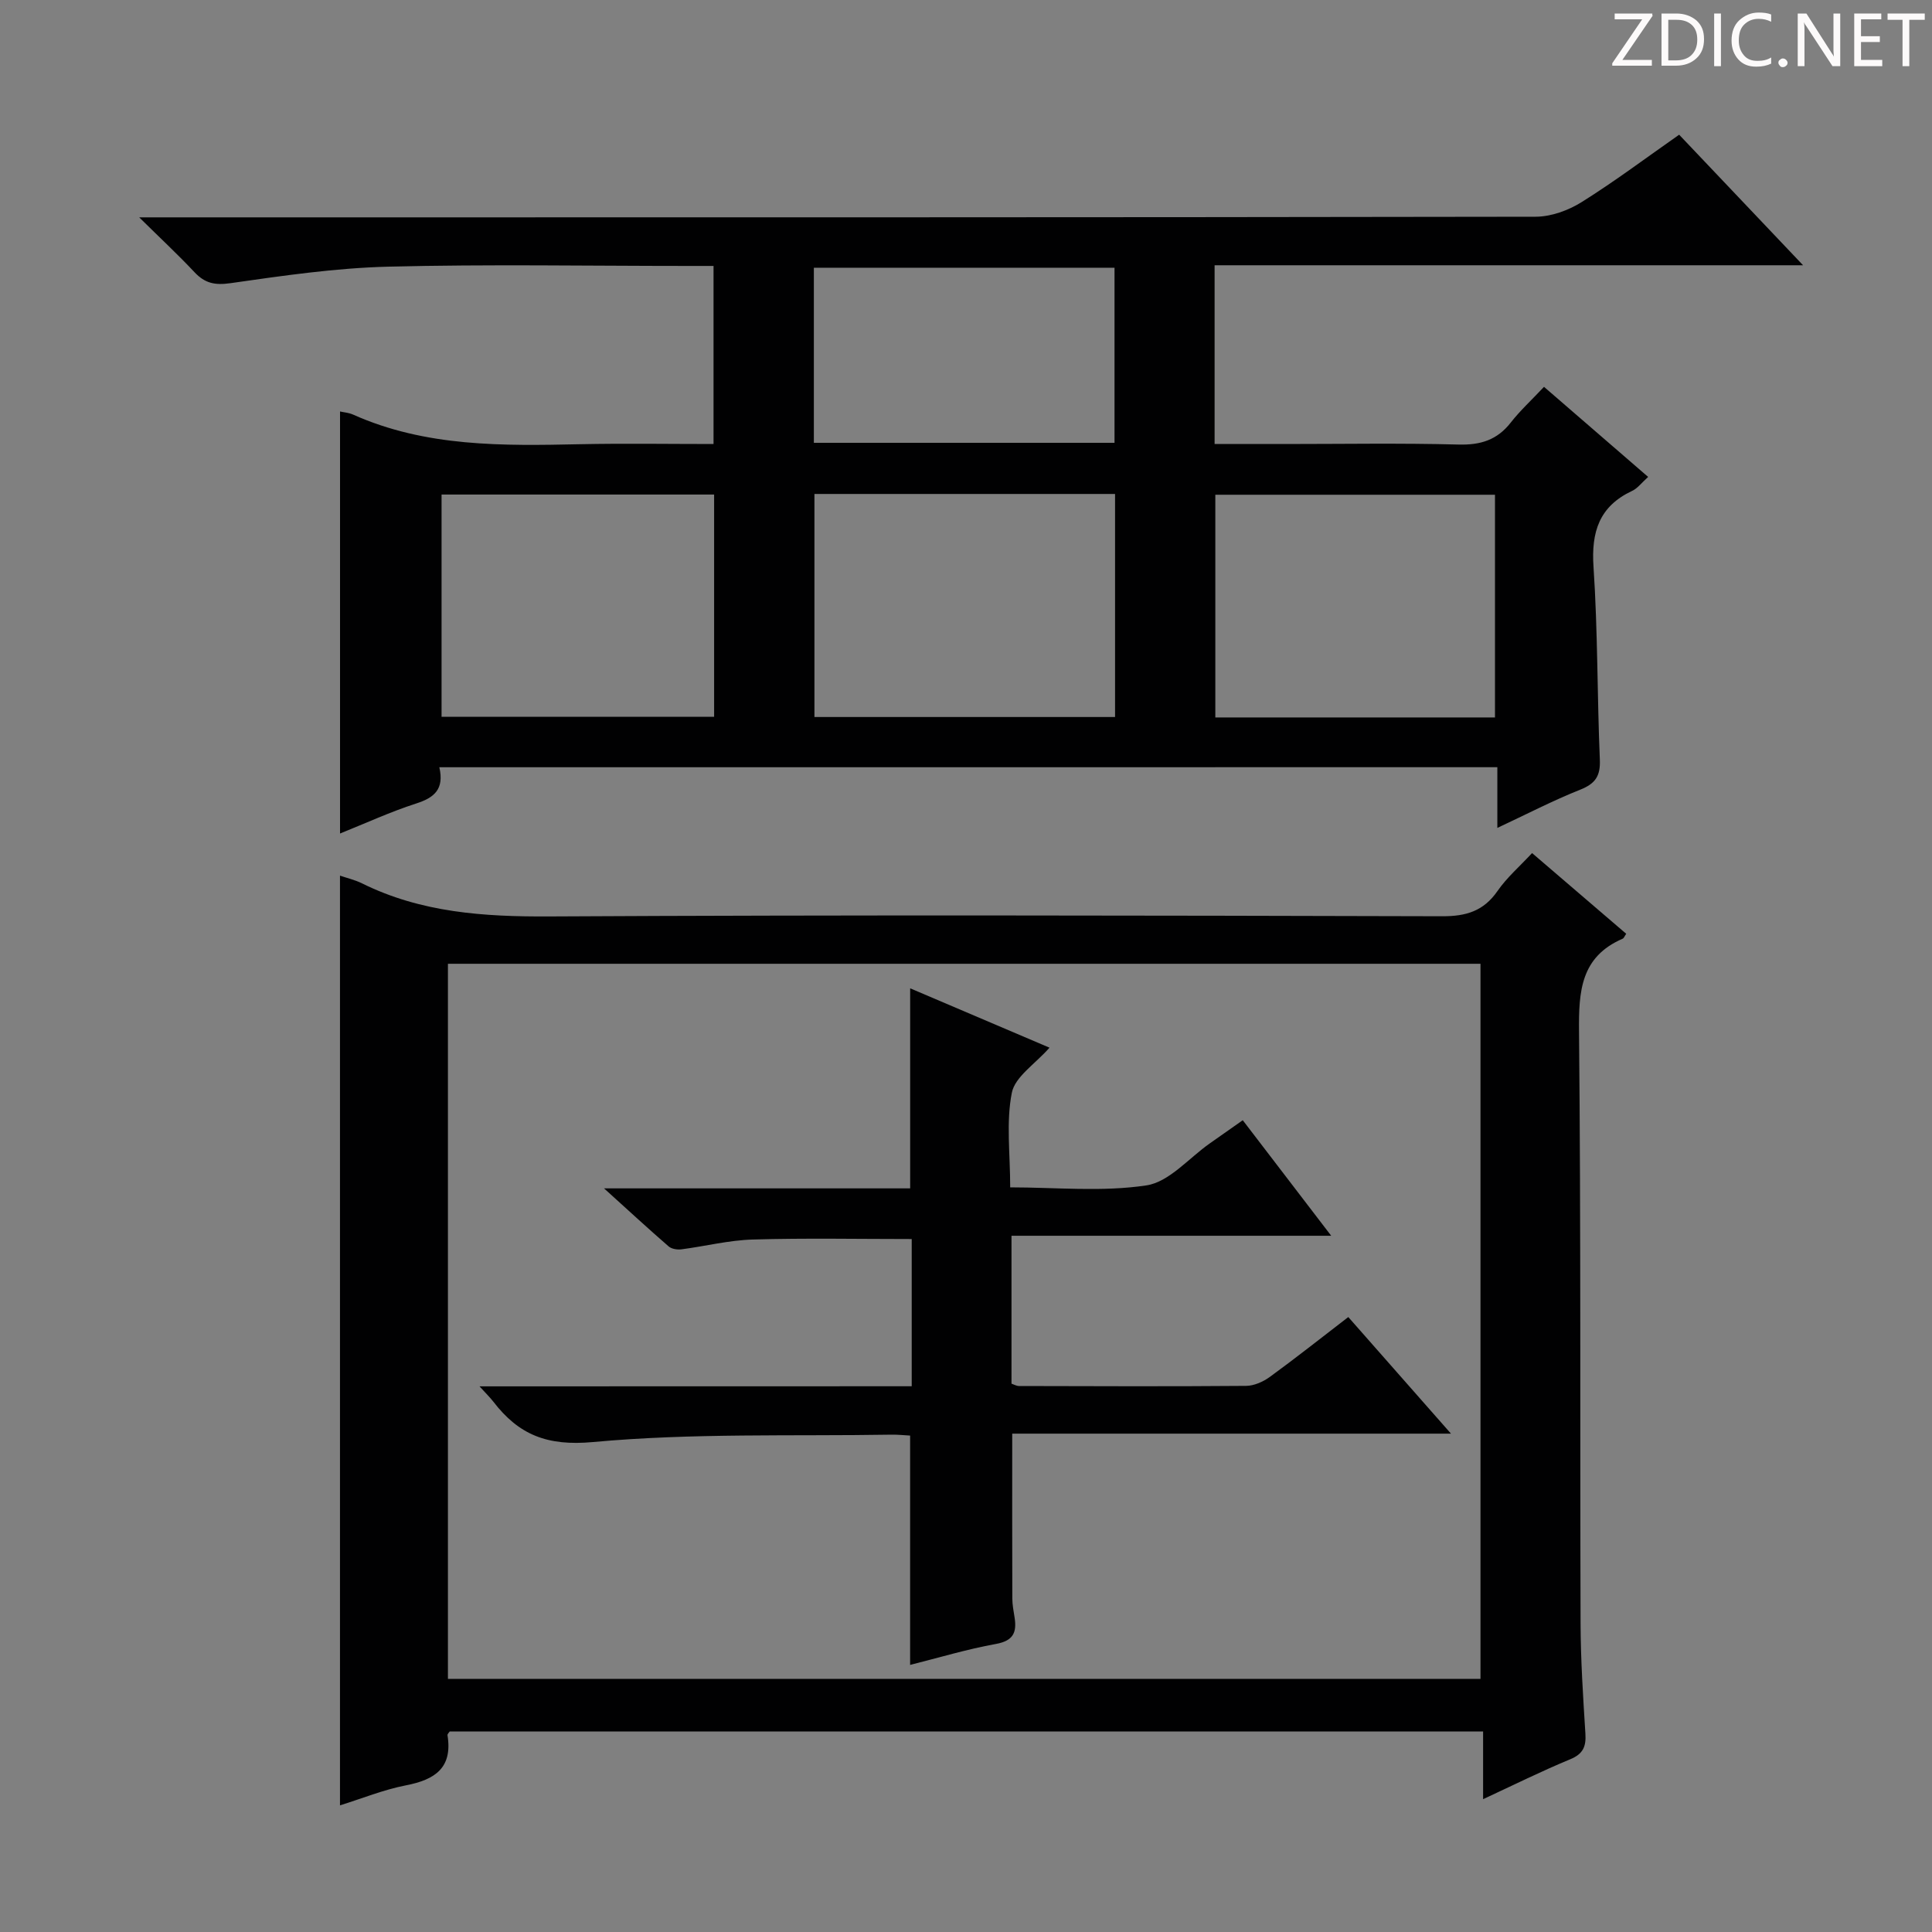 <svg enable-background="new 0 0 400 400" viewBox="0 0 400 400" xmlns="http://www.w3.org/2000/svg"><rect x="0" y="0" width="400" height="400" fill="#808080" stroke="none"/><g fill="#fcfafa"><path d="m342.2 3.2-6.3 9.2h6.1v1.2h-8.2v-.5l6.2-9.1h-5.7v-1.2h7.8v.4z"/><path d="m344 13.7v-10.9h3.1c1.6 0 3 .5 4.1 1.4 1.1 1 1.6 2.2 1.6 3.9s-.5 3-1.6 4-2.5 1.5-4.2 1.5h-3zm1.4-9.6v8.4h1.6c1.4 0 2.5-.4 3.2-1.1.8-.8 1.2-1.8 1.2-3.2s-.4-2.4-1.2-3.1-1.8-1-3.1-1z"/><path d="m356.3 2.8v10.9h-1.4v-10.9z"/><path d="m366.6 13.2c-.8.4-1.8.6-3 .6-1.6 0-2.8-.5-3.7-1.5s-1.4-2.3-1.4-3.9c0-1.7.5-3.2 1.6-4.2s2.4-1.6 4-1.6c1 0 1.9.1 2.6.4v1.5c-.8-.4-1.6-.6-2.6-.6-1.2 0-2.2.4-3 1.2s-1.1 1.9-1.1 3.3c0 1.3.4 2.3 1.1 3.1s1.6 1.1 2.8 1.1c1.1 0 2-.2 2.8-.7v1.3z"/><path d="m368.2 13c0-.3.1-.5.3-.6.2-.2.4-.3.6-.3.3 0 .5.1.7.3s.3.4.3.6-.1.5-.3.6c-.2.2-.4.3-.7.3s-.5-.1-.6-.3c-.2-.2-.3-.4-.3-.6z"/><path d="m381.1 13.7h-1.7l-5.5-8.4c-.2-.2-.3-.5-.4-.7 0 .2.1.8.1 1.5v7.6h-1.4v-10.9h1.8l5.3 8.3c.3.4.4.6.4.8 0-.3-.1-.8-.1-1.6v-7.5h1.4v10.9z"/><path d="m389.7 13.7h-5.8v-10.9h5.6v1.2h-4.2v3.5h3.9v1.2h-3.9v3.7h4.4z"/><path d="m398.4 4.1h-3.1v9.6h-1.4v-9.6h-3.1v-1.3h7.7v1.3z"/></g><path d="m90.96 158.85c1.05 4.57-1.06 6.3-4.78 7.5-5.33 1.72-10.45 4.08-15.78 6.22 0-29.45 0-58.33 0-87.38.83.19 1.84.26 2.71.65 15.06 6.73 31 6.47 46.99 6.13 9.12-.19 18.24-.04 27.63-.04 0-12.39 0-24.31 0-36.87-1.86 0-3.63 0-5.4 0-20.66 0-41.33-.37-61.98.15-10.91.28-21.81 1.87-32.64 3.42-3.24.46-5.29.02-7.45-2.28-3.36-3.59-6.98-6.95-11.44-11.35h6.69c94.14 0 188.29.03 282.43-.13 3.2-.01 6.76-1.3 9.51-3.02 6.88-4.3 13.39-9.2 20.2-13.96 8.35 8.79 16.56 17.45 25.66 27.03-41.28 0-81.42 0-121.84 0v37.01h14.53c12 0 24-.21 35.99.11 4.56.12 7.99-.95 10.81-4.57 1.94-2.48 4.29-4.63 6.87-7.38 7.33 6.34 14.29 12.36 21.56 18.65-1.36 1.22-2.19 2.37-3.31 2.89-6.81 3.2-8.49 8.46-8 15.74.89 13.27.75 26.61 1.31 39.91.14 3.39-.92 4.96-4.05 6.21-5.65 2.25-11.08 5.07-17.17 7.92 0-4.57 0-8.35 0-12.57-73.04.01-145.72.01-219.05.01zm139.9-56.58c-21.04 0-41.6 0-62.24 0v46.18h62.24c0-15.5 0-30.62 0-46.18zm78.66 46.27c0-15.64 0-30.99 0-46.11-19.64 0-38.87 0-57.9 0v46.11zm-161.67-46.15c-19.18 0-37.86 0-56.43 0v46.01h56.43c0-15.52 0-30.62 0-46.01zm82.9-46.96c-21.05 0-41.6 0-62.25 0v36.25h62.25c0-12.17 0-24.08 0-36.25z" fill="#010102"/><path d="m307.06 372.5c0-5.04 0-9.32 0-14.01-71.54 0-142.73 0-213.96 0-.13.22-.49.53-.45.77 1.09 6.75-2.59 9.21-8.58 10.37-4.68.91-9.17 2.75-13.68 4.15 0-64.26 0-128.28 0-192.49 1.48.51 3.1.88 4.56 1.6 12.26 6.07 25.25 6.92 38.74 6.85 61.64-.33 123.29-.2 184.93-.04 4.92.01 8.53-1.06 11.41-5.21 1.95-2.82 4.63-5.13 7.17-7.87 6.69 5.74 13.1 11.23 19.49 16.71-.35.5-.48.91-.74 1.02-8.68 3.76-9.11 10.86-9.03 19.2.4 40.81.19 81.63.32 122.45.02 7.64.52 15.29 1 22.92.17 2.67-.46 4.2-3.12 5.31-5.93 2.45-11.68 5.31-18.06 8.27zm-214.32-24.91h213.78c0-49.64 0-98.87 0-148.05-71.48 0-142.54 0-213.78 0z" fill="#010102"/><path d="m188.76 287.01c0-10.62 0-20.42 0-30.48-11.08 0-22-.22-32.9.1-4.94.14-9.84 1.39-14.77 2.03-.86.11-2.04-.07-2.65-.6-4.22-3.66-8.33-7.45-13.38-12.02h63.38c0-13.88 0-27.28 0-41.42 9.57 4.08 19.04 8.11 28.85 12.29-2.98 3.39-7.14 6.01-7.8 9.33-1.21 6.09-.34 12.58-.34 19.59 9.48 0 19.03.98 28.21-.41 4.71-.71 8.79-5.67 13.14-8.71 2.16-1.51 4.31-3.03 6.8-4.78 6.03 7.88 11.85 15.49 18.31 23.92-22.54 0-44.19 0-66.19 0v30.62c.4.13 1 .49 1.59.49 15.66.04 31.32.1 46.98-.03 1.65-.01 3.53-.85 4.91-1.85 5.37-3.91 10.58-8.04 16.25-12.4 6.98 7.93 13.82 15.69 21.26 24.14-30.78 0-60.66 0-90.84 0 0 11.65-.02 22.88.02 34.12 0 1.32.27 2.64.47 3.95.48 3.08-.26 4.82-3.85 5.47-5.99 1.08-11.86 2.86-17.78 4.34 0-15.99 0-31.56 0-47.48-1.23-.06-2.51-.21-3.8-.19-20.63.34-41.36-.36-61.85 1.53-9.52.88-15.38-1.52-20.64-8.36-.67-.86-1.46-1.63-2.86-3.17 30.34-.02 59.72-.02 89.48-.02z" fill="#010102"/></svg>